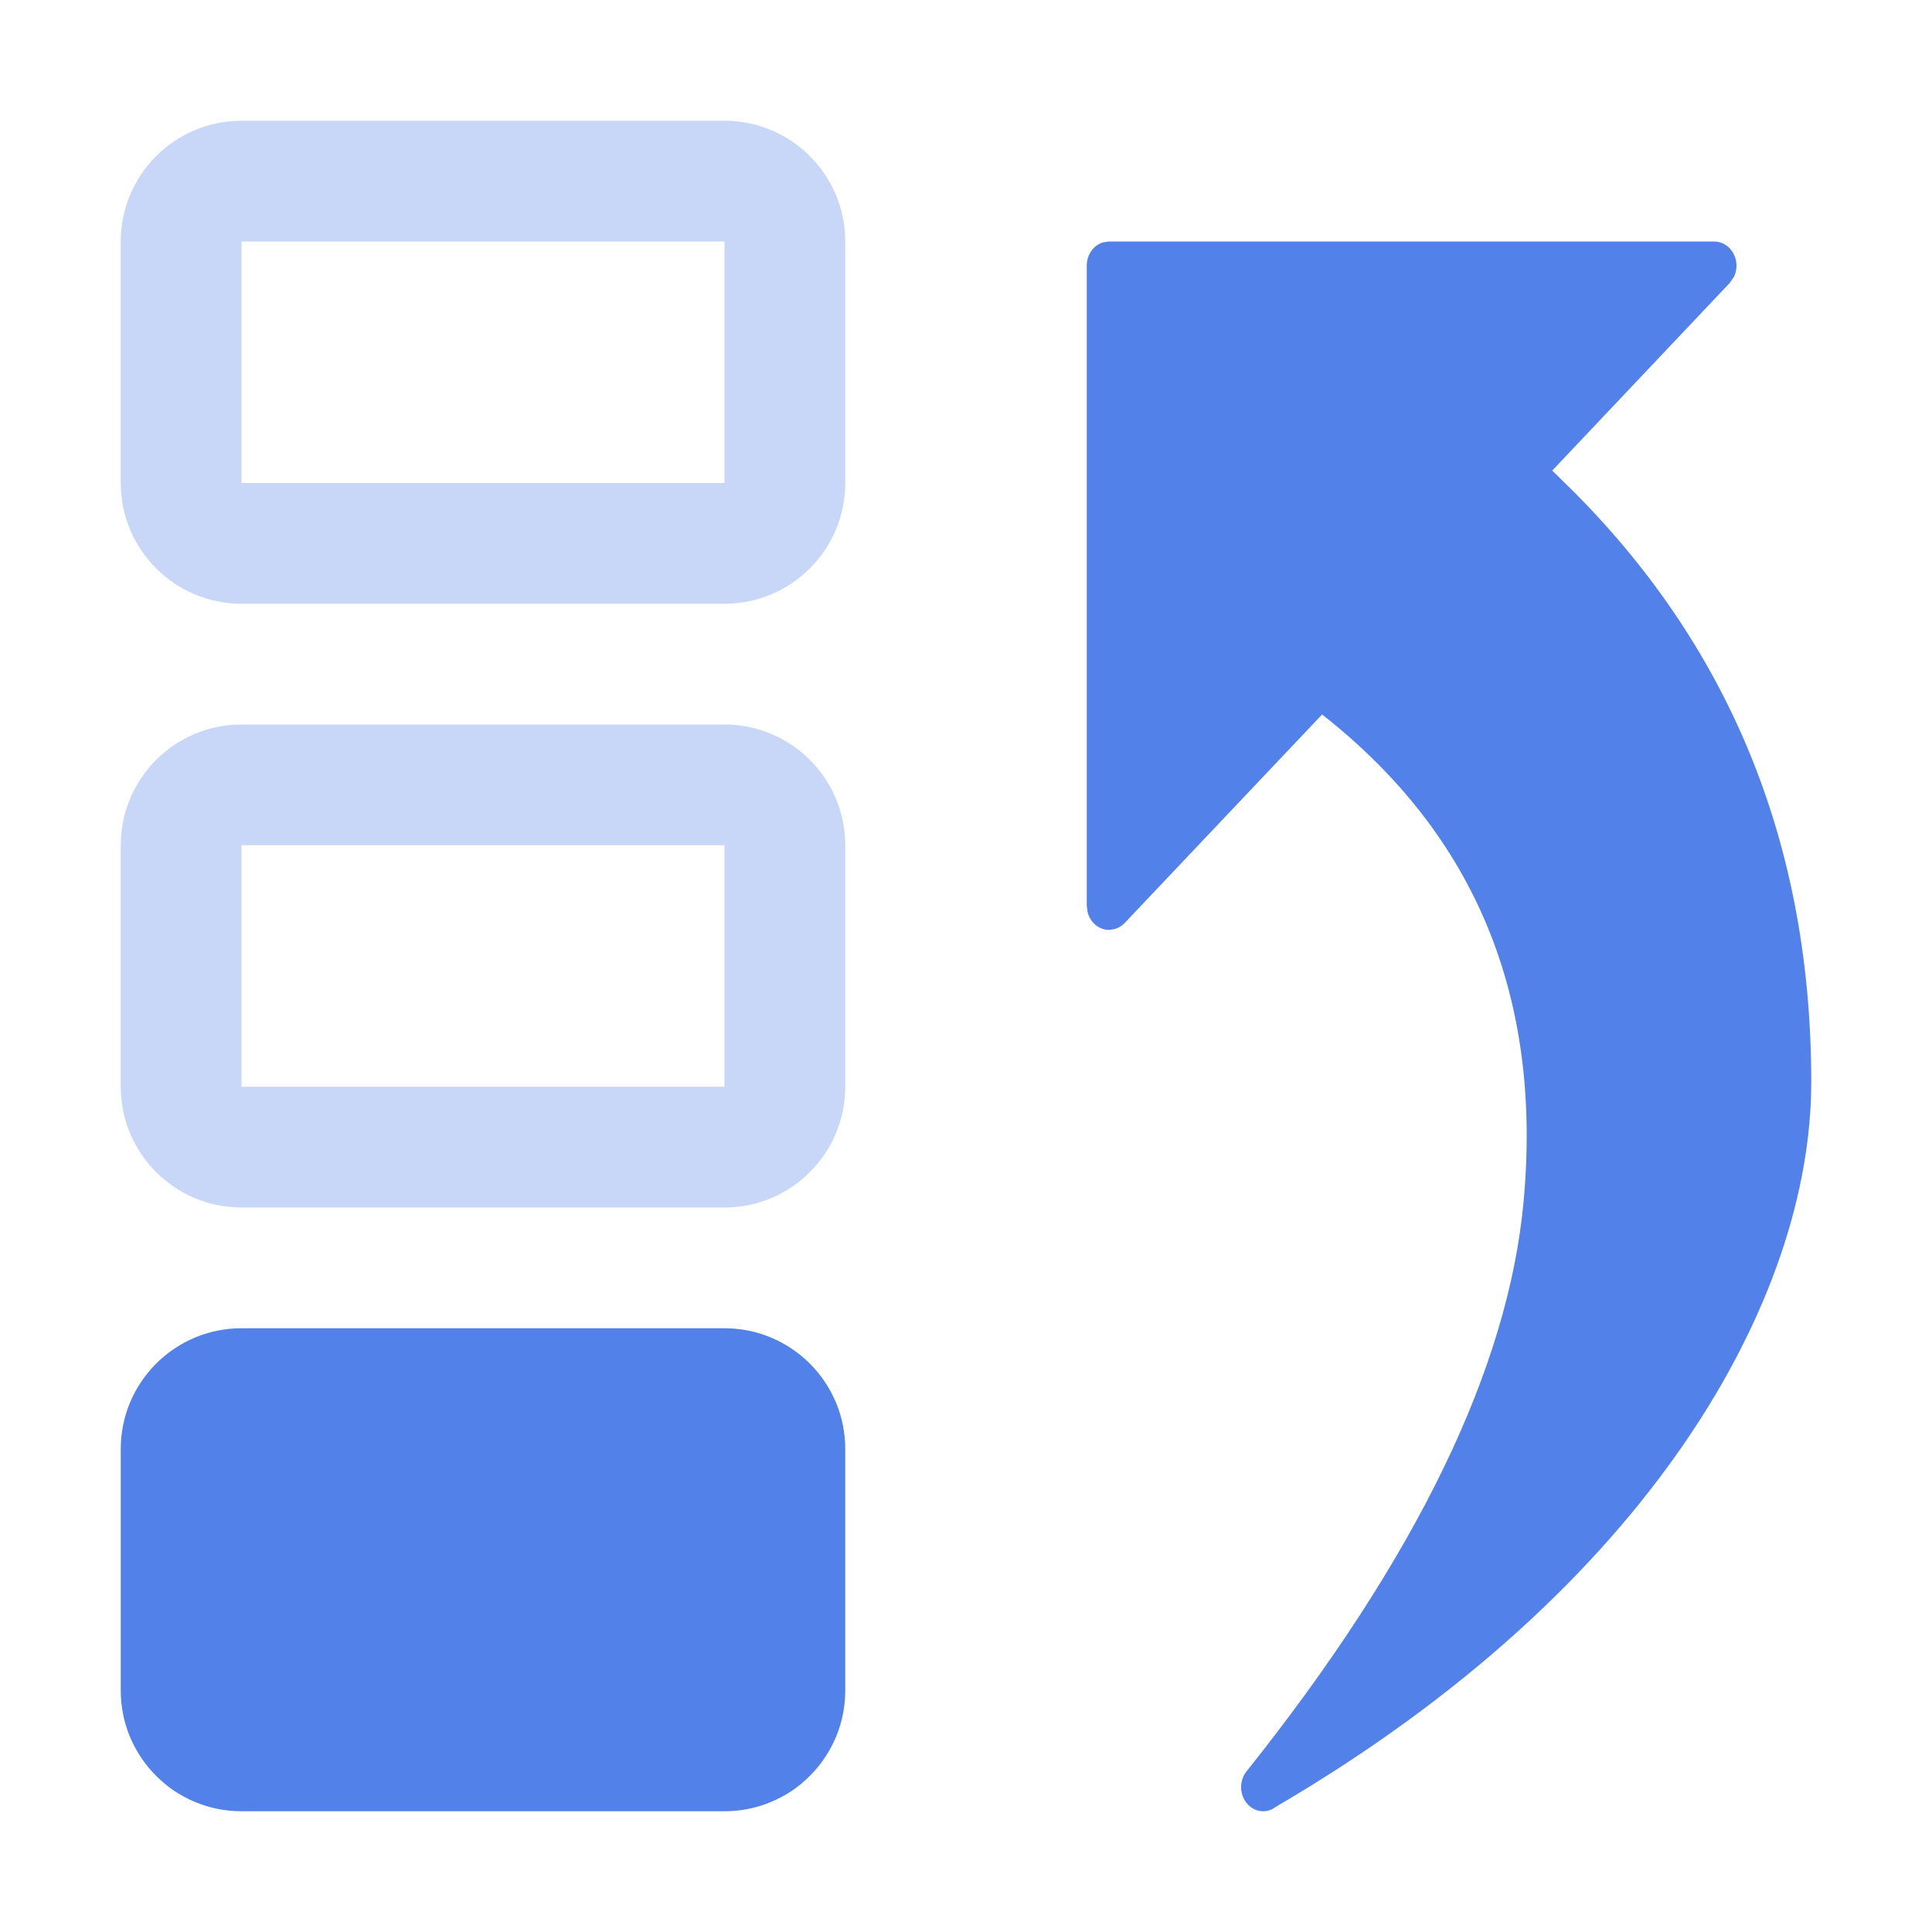 <svg xmlns="http://www.w3.org/2000/svg" xmlns:xlink="http://www.w3.org/1999/xlink" fill="none" version="1.1" width="16" height="16" viewBox="0 0 16 16"><g style="mix-blend-mode:passthrough"><g style="mix-blend-mode:passthrough"><path d="M14.328,2.06C14.293,2.022,14.246,2,14.196,2L9.185,2L9.136,2.007C9.057,2.03,9,2.108,9,2.2L9,7.501L9.007,7.554C9.028,7.638,9.1,7.701,9.185,7.701L9.232,7.694C9.262,7.685,9.291,7.668,9.314,7.644L10.949,5.917Q12.851,7.41,12.618,9.948C12.491,11.336,11.726,12.911,10.323,14.67C10.269,14.738,10.263,14.838,10.31,14.913C10.368,15.004,10.482,15.028,10.565,14.964C13.678,13.143,15,10.753,15,8.961Q15,6.061,13.051,4.09L12.855,3.897L14.325,2.343L14.36,2.292C14.396,2.217,14.385,2.124,14.328,2.06ZM1,12L1,14Q1,14.098,1.019,14.195Q1.038,14.292,1.076,14.383Q1.114,14.474,1.169,14.556Q1.223,14.637,1.293,14.707Q1.363,14.777,1.444,14.832Q1.526,14.886,1.617,14.924Q1.708,14.962,1.805,14.981Q1.902,15,2,15L6,15Q6.098,15,6.195,14.981Q6.292,14.962,6.383,14.924Q6.474,14.886,6.556,14.832Q6.637,14.777,6.707,14.707Q6.777,14.637,6.831,14.556Q6.886,14.474,6.924,14.383Q6.962,14.292,6.981,14.195Q7,14.098,7,14L7,12Q7,11.902,6.981,11.805Q6.962,11.708,6.924,11.617Q6.886,11.526,6.831,11.444Q6.777,11.363,6.707,11.293Q6.637,11.223,6.556,11.169Q6.474,11.114,6.383,11.076Q6.292,11.038,6.195,11.019Q6.098,11,6,11L2,11Q1.902,11,1.805,11.019Q1.708,11.038,1.617,11.076Q1.526,11.114,1.444,11.169Q1.363,11.223,1.293,11.293Q1.223,11.363,1.169,11.444Q1.114,11.526,1.076,11.617Q1.038,11.708,1.019,11.805Q1,11.902,1,12Z" fill-rule="evenodd" fill="#5281E9" fill-opacity="1"/></g><g style="opacity:0.32;mix-blend-mode:passthrough"><path d="M6,1C6.552,1,7,1.448,7,2L7,4C7,4.552,6.552,5,6,5L2,5C1.448,5,1,4.552,1,4L1,2C1,1.448,1.448,1,2,1L6,1ZM6,2L2,2L2,4L6,4L6,2ZM6,6C6.552,6,7,6.448,7,7L7,9C7,9.552,6.552,10,6,10L2,10C1.448,10,1,9.552,1,9L1,7C1,6.448,1.448,6,2,6L6,6ZM6,7L2,7L2,9L6,9L6,7Z" fill-rule="evenodd" fill="#5281E9" fill-opacity="1"/></g></g></svg>